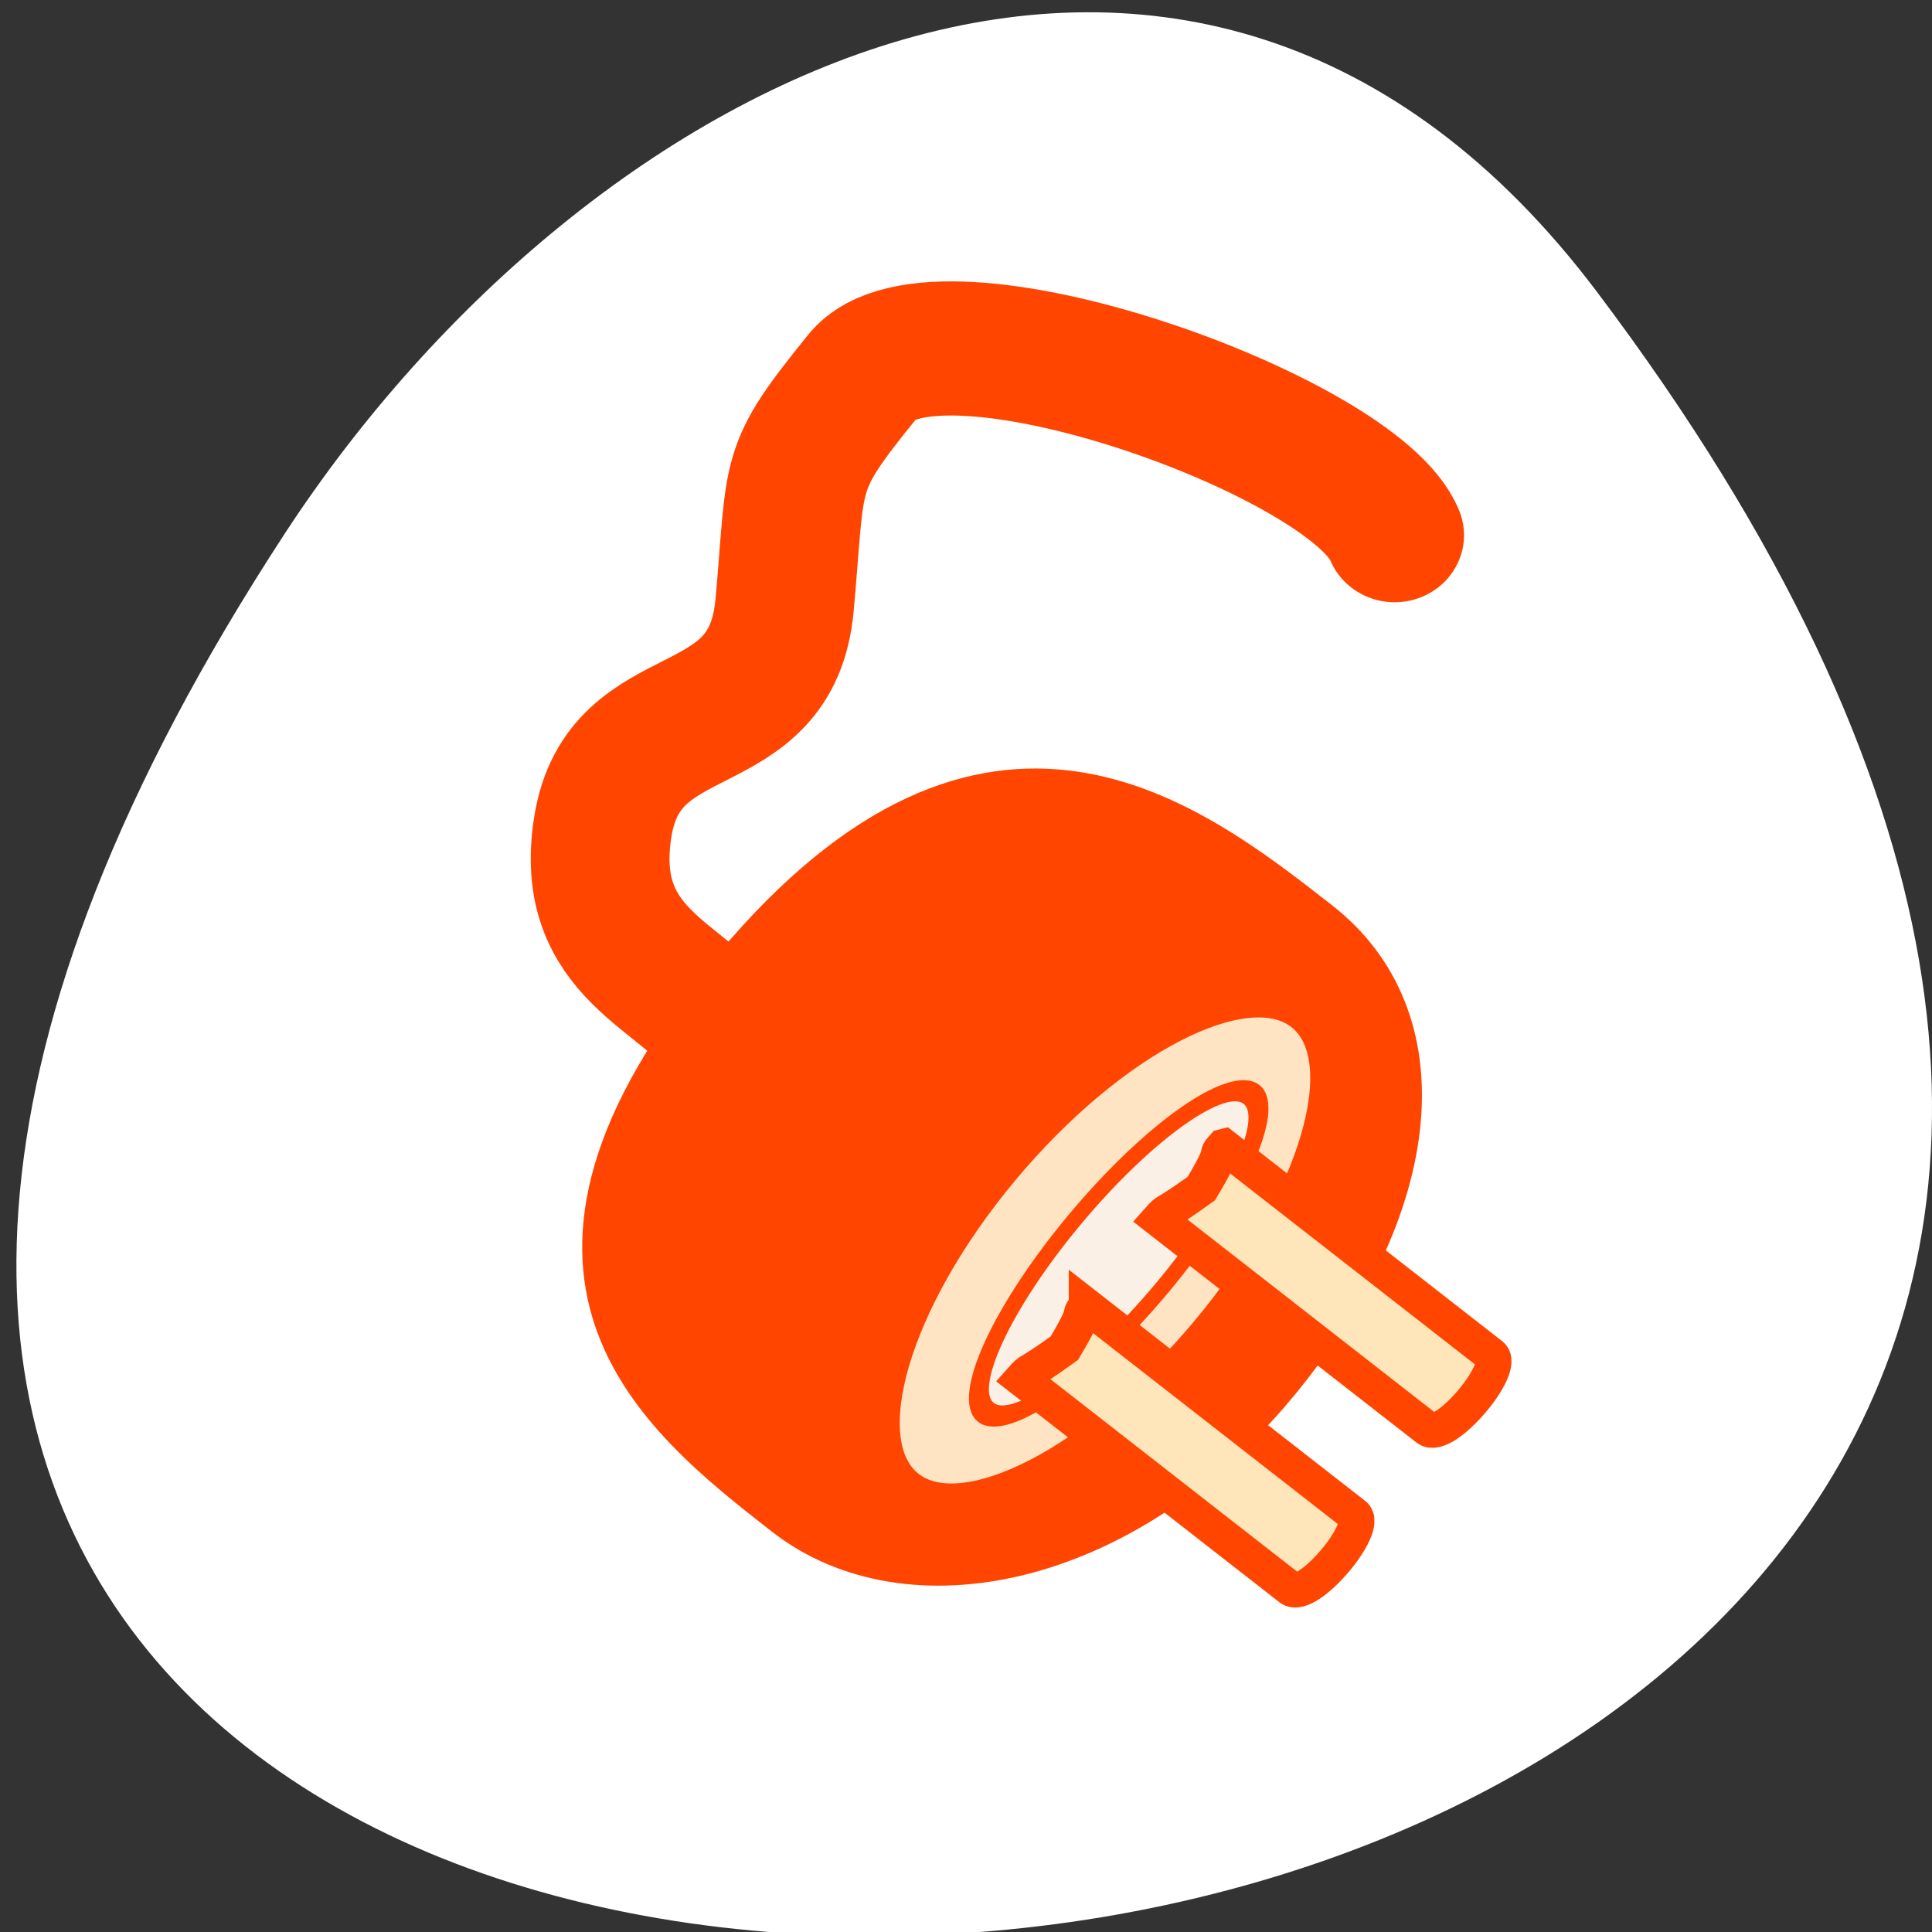 <svg xmlns="http://www.w3.org/2000/svg" xmlns:xlink="http://www.w3.org/1999/xlink" viewBox="0 0 256 256"><rect x="0" y="0" width="256" height="256" fill="#333333" stroke="none"/><defs><path id="0" d="m 36.873 26.782 c 0 5.814 -2 10.527 -4.473 10.527 -2.47 0 -4.473 -4.713 -4.473 -10.527 0 -5.814 2 -10.527 4.473 -10.527 2.47 0 4.473 4.713 4.473 10.527 z" style="stroke:#ff4500;fill-rule:evenodd;stroke-width:1.25"/><clipPath><path transform="matrix(15.333 0 0 11.5 415 -125.5)" d="m -24 13 c 0 1.105 -0.672 2 -1.5 2 -0.828 0 -1.5 -0.895 -1.5 -2 0 -1.105 0.672 -2 1.5 -2 0.828 0 1.5 0.895 1.5 2 z"/></clipPath></defs><path d="m 291.82 921.19 c 200.11 265.25 -350.59 302.94 -173.86 32.17 40.29 -61.728 120.86 -102.43 173.86 -32.17 z" transform="translate(-80.27 -882.59)" style="fill:#fff;color:#000"/><g transform="matrix(1.744 0 0 1.686 57.728 65.808)" style="stroke:#ff4500"><g><path d="m 22.15 42.39 c -3.18 -4.82 -11 -6.304 -9.454 -16.423 1.603 -10.481 12.827 -6.23 13.812 -17.431 c 0.952 -10.829 0.099 -10.537 5.943 -18.01 5.543 -7.084 37.4 4.76 40.41 12.503" style="fill:none;stroke-linecap:round;stroke-width:10.541"/><g transform="matrix(1.462 1.179 -1.2 1.487 40.472 38.486)" style="fill:#ff4500"><path transform="translate(-29.93 -22.18)" d="m 50.44 27.335 c 0 9.638 -5.653 16.707 -12.371 16.707 -6.719 0 -16.373 -0.07 -16.373 -16.591 0 -16.521 10.814 -16.446 17.532 -16.446 6.719 0 11.212 6.692 11.212 16.33 z" style="fill-rule:evenodd"/><use transform="matrix(1.328 0 0 1.328 -32.14 -30.442)" xlink:href="#0"/><use transform="matrix(0.556 0 0 0.889 -6.567 -18.967)" xlink:href="#0"/></g><path d="m 61.742 68.67 c -10.377 12.863 -23.631 17.17 -32.597 9.935 -8.966 -7.234 -21.776 -17.723 -3.988 -39.771 17.788 -22.05 32.14 -10.305 41.11 -3.071 c 8.966 7.234 5.857 20.04 -4.52 32.906 z" style="fill:#ff4500;fill-rule:evenodd"/></g><use transform="matrix(1.773 1.43 -1.43 1.773 31.707 -34.573)" xlink:href="#0" style="fill:#ffe4c4"/><use transform="matrix(0.743 0.599 -0.958 1.187 53.48 8.276)" xlink:href="#0" style="fill:#faf0e6"/><g style="fill:#ffe6ba;fill-rule:evenodd;stroke-width:2.72"><path d="m 59.873 51.05 l 20.299 16.377 c 1.263 1.019 -3.544 6.868 -4.808 5.849 l -20.422 -16.476 c 0.822 -0.958 0.113 -0.092 3.233 -2.425 2.051 -3.535 0.875 -2.367 1.697 -3.325 z"/><path d="m 49.46 63.6 l 20.299 16.377 c 1.263 1.019 -3.544 6.868 -4.808 5.849 l -20.421 -16.476 c 0.822 -0.958 0.113 -0.092 3.233 -2.425 2.051 -3.536 0.875 -2.367 1.697 -3.325 z"/></g></g></svg>